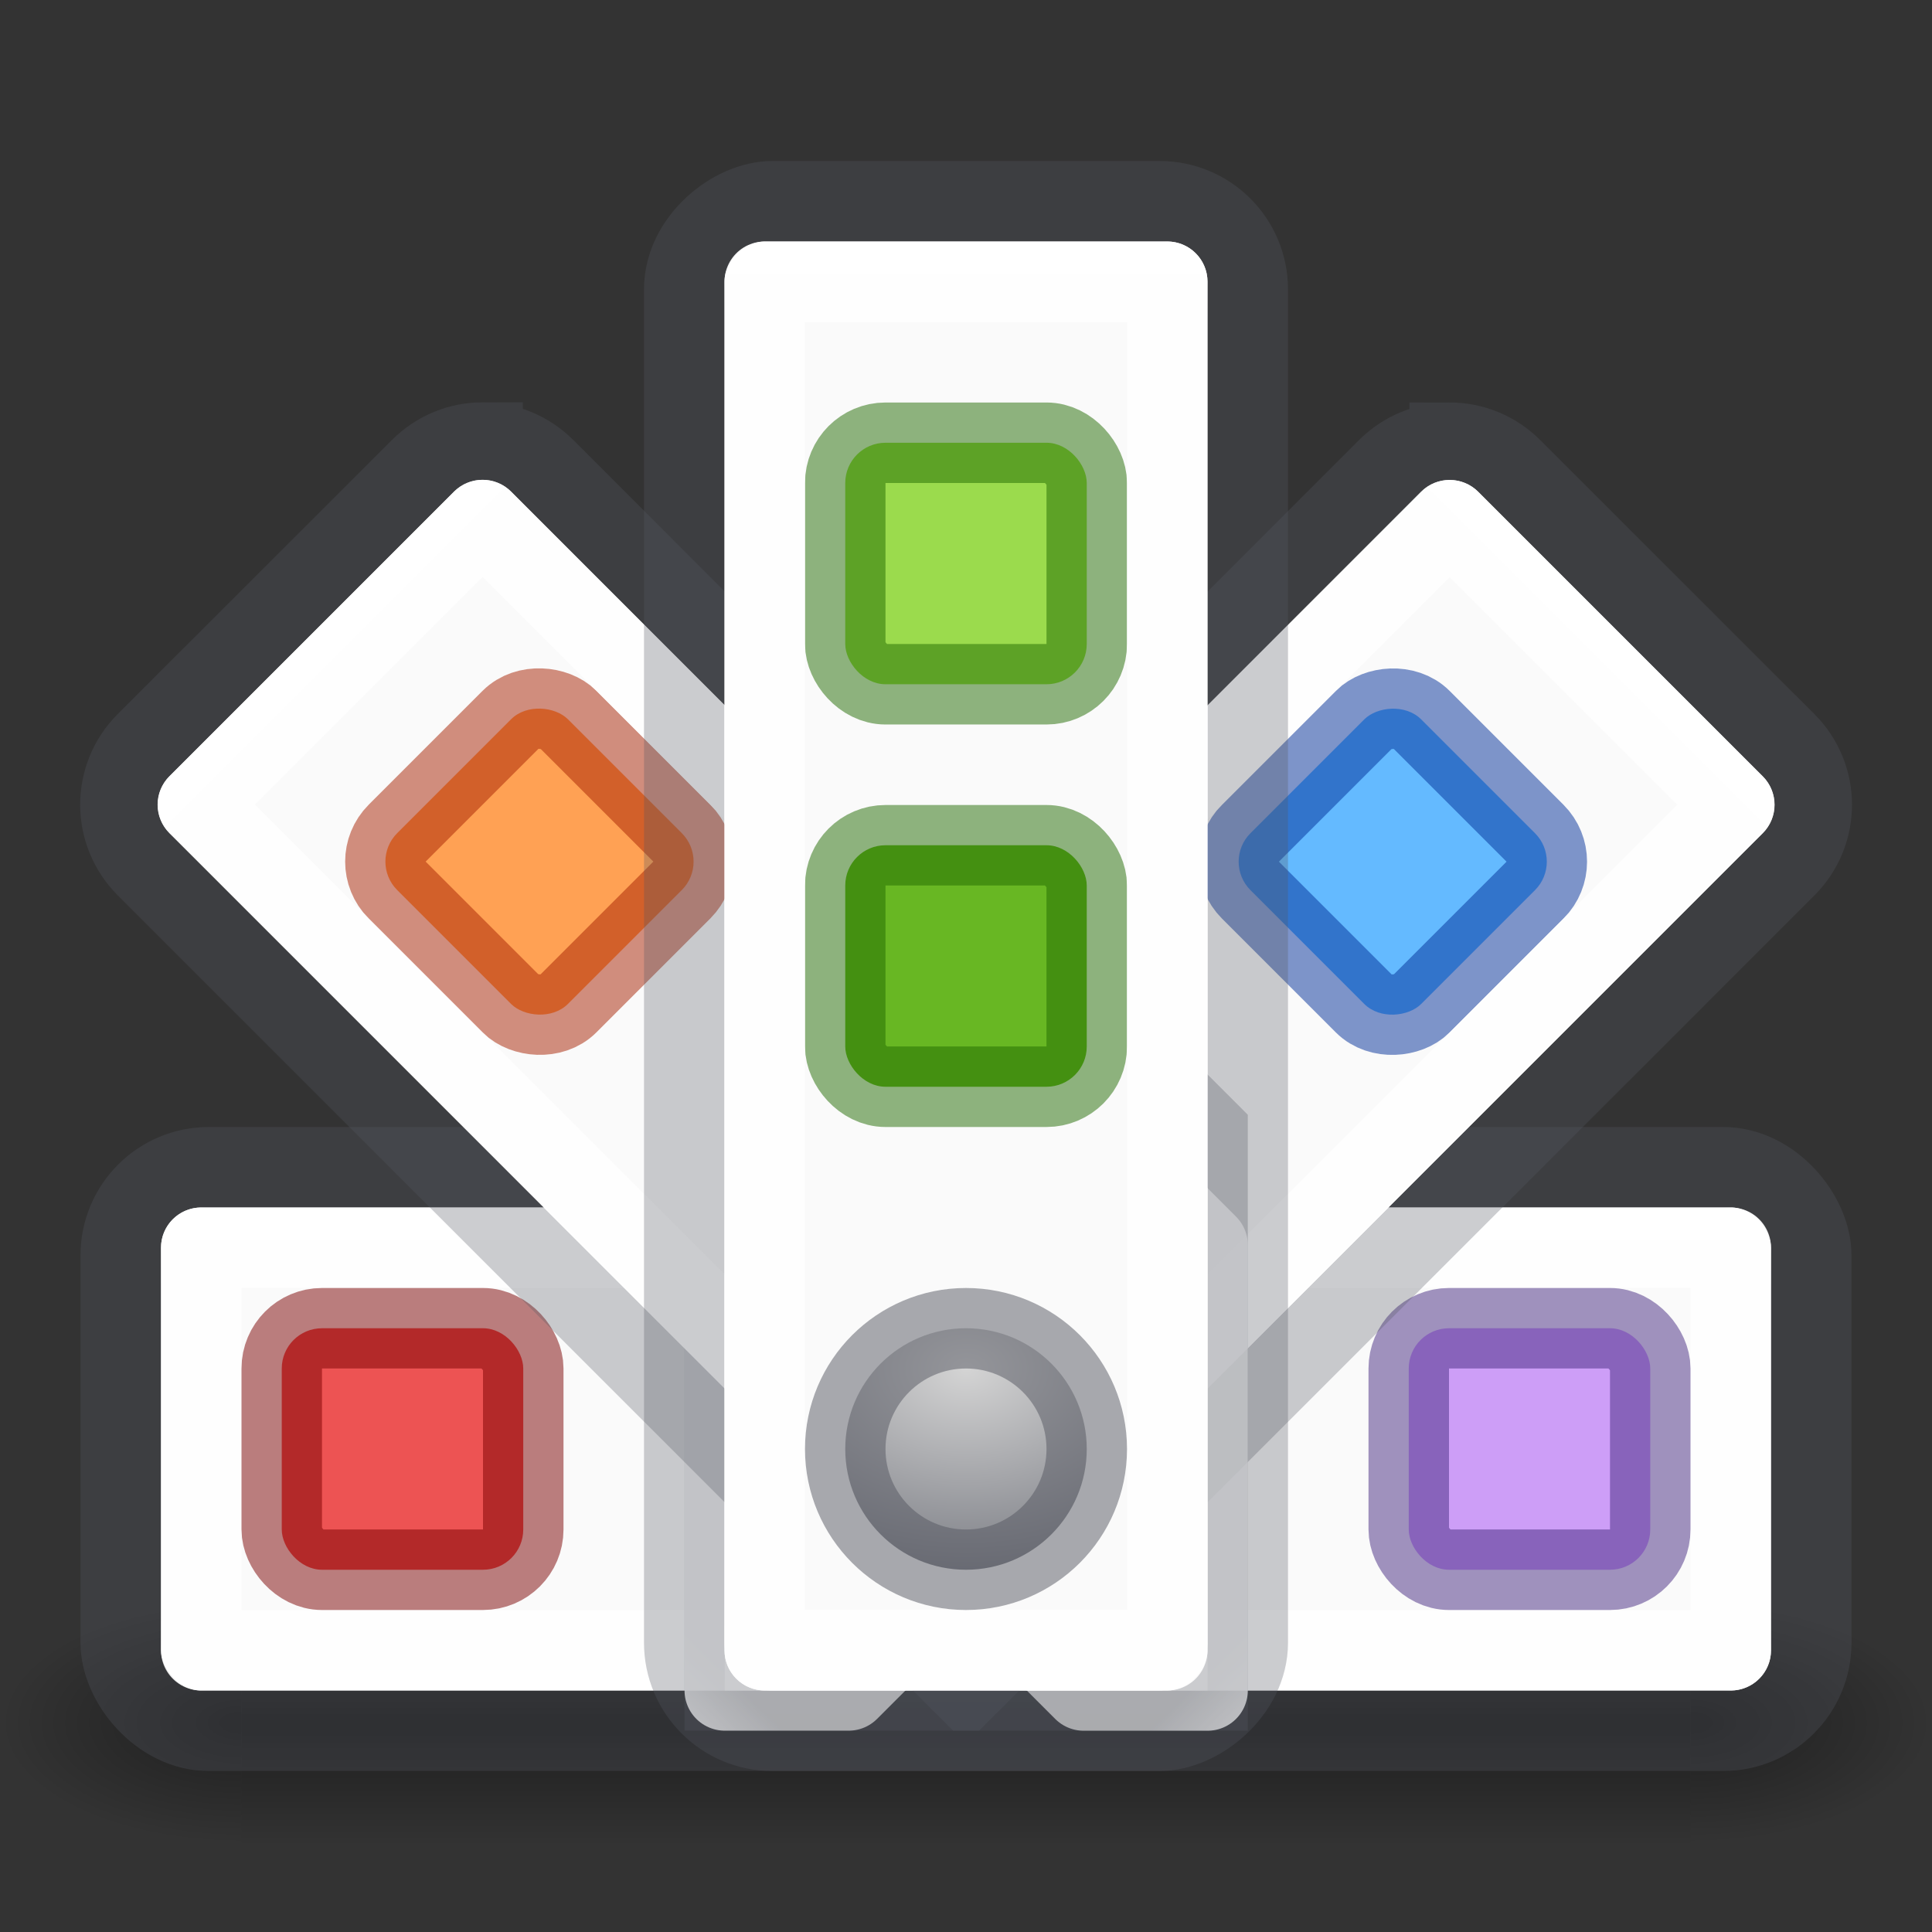 <?xml version="1.0" encoding="UTF-8" standalone="no"?>
<svg
   xmlns:dc="http://purl.org/dc/elements/1.1/"
   xmlns:cc="http://creativecommons.org/ns#"
   xmlns:rdf="http://www.w3.org/1999/02/22-rdf-syntax-ns#"
   xmlns:svg="http://www.w3.org/2000/svg"
   xmlns="http://www.w3.org/2000/svg"
   xmlns:xlink="http://www.w3.org/1999/xlink"
   xmlns:sodipodi="http://sodipodi.sourceforge.net/DTD/sodipodi-0.dtd"
   xmlns:inkscape="http://www.inkscape.org/namespaces/inkscape"
   id="svg6436"
   height="24"
   width="24"
   version="1.1"
   sodipodi:docname="com.github.cassidyjames.palette.svg"
   inkscape:version="0.92.3 (2405546, 2018-03-11)">
  <rect width="100%" height="100%" fill="#333333" stroke="none"/>
  <sodipodi:namedview
     pagecolor="#ffffff"
     bordercolor="#666666"
     borderopacity="1"
     objecttolerance="10"
     gridtolerance="10"
     guidetolerance="10"
     inkscape:pageopacity="0"
     inkscape:pageshadow="2"
     inkscape:window-width="1280"
     inkscape:window-height="1372"
     id="namedview73"
     showgrid="false"
     inkscape:zoom="13.906434"
     inkscape:cx="10.964885"
     inkscape:cy="17.754399"
     inkscape:window-x="0"
     inkscape:window-y="32"
     inkscape:window-maximized="0"
     inkscape:current-layer="g5081" />
  <defs
     id="defs6438">
    <linearGradient
       id="linearGradient5135">
      <stop
         style="stop-color:#ffffff;stop-opacity:1;"
         offset="0"
         id="stop5127" />
      <stop
         id="stop5129"
         offset="0.167"
         style="stop-color:#ffffff;stop-opacity:0.75" />
      <stop
         style="stop-color:#ffffff;stop-opacity:0.75"
         offset="0.833"
         id="stop5131" />
      <stop
         style="stop-color:#ffffff;stop-opacity:0.95"
         offset="1"
         id="stop5133" />
    </linearGradient>
    <linearGradient
       id="linearGradient5113">
      <stop
         id="stop5105"
         offset="0"
         style="stop-color:#ffffff;stop-opacity:1;" />
      <stop
         style="stop-color:#ffffff;stop-opacity:0.75"
         offset="0.056"
         id="stop5107" />
      <stop
         id="stop5109"
         offset="0.944"
         style="stop-color:#ffffff;stop-opacity:0.75" />
      <stop
         id="stop5111"
         offset="1"
         style="stop-color:#ffffff;stop-opacity:0.95" />
    </linearGradient>
    <linearGradient
       id="linearGradient5091">
      <stop
         id="stop5087"
         offset="0"
         style="stop-color:#d4d4d4;stop-opacity:1" />
      <stop
         id="stop5089"
         offset="1"
         style="stop-color:#7e8087;stop-opacity:1" />
    </linearGradient>
    <linearGradient
       id="linearGradient5747">
      <stop
         offset="0"
         style="stop-color:#000000;stop-opacity:1"
         id="stop5749" />
      <stop
         offset="1"
         style="stop-color:#000000;stop-opacity:0"
         id="stop5751" />
    </linearGradient>
    <radialGradient
       gradientTransform="matrix(1.202,0,0,0.6,14.993,-4.6)"
       gradientUnits="userSpaceOnUse"
       xlink:href="#linearGradient5747"
       id="radialGradient4358-2"
       r="2.5"
       cy="43.5"
       cx="4.993" />
    <radialGradient
       gradientTransform="matrix(1.202,0,0,0.6,-9.007,-47.6)"
       gradientUnits="userSpaceOnUse"
       xlink:href="#linearGradient5747"
       id="radialGradient4360-3"
       r="2.5"
       cy="43.5"
       cx="4.993" />
    <linearGradient
       spreadMethod="reflect"
       gradientTransform="matrix(0.643,0,0,0.429,-3.429,2.857)"
       gradientUnits="userSpaceOnUse"
       xlink:href="#linearGradient5747"
       id="linearGradient4362-5"
       y2="39.999"
       x2="25.058"
       y1="43.528"
       x1="25.058" />
    <radialGradient
       gradientTransform="matrix(-6.0000001e-7,1.667,-2.333,-8.3999998e-7,51.667,-3)"
       gradientUnits="userSpaceOnUse"
       r="1.5"
       fy="17"
       fx="12"
       cy="17"
       cx="12"
       id="radialGradient5093"
       xlink:href="#linearGradient5091" />
    <linearGradient
       gradientUnits="userSpaceOnUse"
       y2="-12"
       x2="21"
       y1="-12"
       x1="3"
       id="linearGradient5103"
       xlink:href="#linearGradient5113" />
    <linearGradient
       gradientTransform="translate(-1,30)"
       y2="-9"
       x2="17.5"
       y1="-15"
       x1="17.5"
       gradientUnits="userSpaceOnUse"
       id="linearGradient5125"
       xlink:href="#linearGradient5135" />
    <linearGradient
       gradientTransform="rotate(45,-20.555,-1.01)"
       y2="-12"
       x2="21"
       y1="-12"
       x1="3"
       gradientUnits="userSpaceOnUse"
       id="linearGradient5185"
       xlink:href="#linearGradient5113" />
    <linearGradient
       y2="-12"
       x2="21"
       y1="-12"
       x1="3"
       gradientTransform="rotate(45,-20.555,-1.01)"
       gradientUnits="userSpaceOnUse"
       id="linearGradient5235"
       xlink:href="#linearGradient5113" />
  </defs>
  <g
     id="g5280">
    <g
       id="g4325"
       transform="translate(0,-0.1)">
      <rect
         style="opacity:0.4;fill:url(#radialGradient4358-2);fill-opacity:1"
         id="rect2801-0"
         y="20"
         x="21"
         height="3"
         width="3" />
      <rect
         style="opacity:0.4;fill:url(#radialGradient4360-3);fill-opacity:1"
         id="rect3696-08"
         transform="scale(-1,-1)"
         y="-23"
         x="-3"
         height="3"
         width="3" />
      <rect
         style="opacity:0.4;fill:url(#linearGradient4362-5);fill-opacity:1"
         id="rect3700-96"
         y="20"
         x="3"
         height="3"
         width="18" />
    </g>
    <g
       id="g5146">
      <rect
         ry="1.094"
         rx="1.094"
         y="14.5"
         x="1.5"
         height="7"
         width="21"
         id="rect5040"
         style="color:#000000;clip-rule:nonzero;display:inline;overflow:visible;visibility:visible;opacity:0.3;isolation:auto;mix-blend-mode:normal;color-interpolation:sRGB;color-interpolation-filters:linearRGB;solid-color:#000000;solid-opacity:1;fill:none;fill-opacity:1;fill-rule:nonzero;stroke:#555761;stroke-width:1;stroke-linecap:butt;stroke-linejoin:miter;stroke-miterlimit:4;stroke-dasharray:none;stroke-dashoffset:0;stroke-opacity:1;marker:none;color-rendering:auto;image-rendering:auto;shape-rendering:auto;text-rendering:auto;enable-background:accumulate" />
      <rect
         style="color:#000000;clip-rule:nonzero;display:inline;overflow:visible;visibility:visible;opacity:1;isolation:auto;mix-blend-mode:normal;color-interpolation:sRGB;color-interpolation-filters:linearRGB;solid-color:#000000;solid-opacity:1;fill:#fafafa;fill-opacity:1;fill-rule:nonzero;stroke:none;stroke-width:1;stroke-linecap:butt;stroke-linejoin:miter;stroke-miterlimit:4;stroke-dasharray:none;stroke-dashoffset:0;stroke-opacity:1;marker:none;color-rendering:auto;image-rendering:auto;shape-rendering:auto;text-rendering:auto;enable-background:accumulate"
         id="rect5047"
         width="20"
         height="6"
         x="2"
         y="15"
         rx="0.5"
         ry="0.5" />
      <rect
         style="color:#000000;clip-rule:nonzero;display:inline;overflow:visible;visibility:visible;opacity:1;isolation:auto;mix-blend-mode:normal;color-interpolation:sRGB;color-interpolation-filters:linearRGB;solid-color:#000000;solid-opacity:1;fill:none;fill-opacity:1;fill-rule:nonzero;stroke:url(#linearGradient5125);stroke-width:1;stroke-linecap:butt;stroke-linejoin:round;stroke-miterlimit:4;stroke-dasharray:none;stroke-dashoffset:0;stroke-opacity:1;marker:none;color-rendering:auto;image-rendering:auto;shape-rendering:auto;text-rendering:auto;enable-background:accumulate"
         id="rect5123"
         width="19"
         height="5"
         x="2.5"
         y="15.5"
         rx="0"
         ry="0" />
      <g
         transform="translate(-7,12)"
         id="g5075">
        <rect
           ry="0.5"
           rx="0.5"
           y="4.5"
           x="10.5"
           height="3"
           width="3"
           id="rect5071"
           style="color:#000000;clip-rule:nonzero;display:inline;overflow:visible;visibility:visible;opacity:1;isolation:auto;mix-blend-mode:normal;color-interpolation:sRGB;color-interpolation-filters:linearRGB;solid-color:#000000;solid-opacity:1;fill:#ed5353;fill-opacity:1;fill-rule:nonzero;stroke:none;stroke-width:1;stroke-linecap:butt;stroke-linejoin:miter;stroke-miterlimit:4;stroke-dasharray:none;stroke-dashoffset:0;stroke-opacity:1;marker:none;color-rendering:auto;image-rendering:auto;shape-rendering:auto;text-rendering:auto;enable-background:accumulate" />
        <rect
           style="color:#000000;clip-rule:nonzero;display:inline;overflow:visible;visibility:visible;opacity:0.5;isolation:auto;mix-blend-mode:normal;color-interpolation:sRGB;color-interpolation-filters:linearRGB;solid-color:#000000;solid-opacity:1;fill:none;fill-opacity:1;fill-rule:nonzero;stroke:#7a0000;stroke-width:1;stroke-linecap:butt;stroke-linejoin:miter;stroke-miterlimit:4;stroke-dasharray:none;stroke-dashoffset:0;stroke-opacity:1;marker:none;color-rendering:auto;image-rendering:auto;shape-rendering:auto;text-rendering:auto;enable-background:accumulate"
           id="rect5073"
           width="3"
           height="3"
           x="10.5"
           y="4.5"
           rx="0.5"
           ry="0.5" />
      </g>
      <g
         transform="translate(7,12)"
         id="g5081">
        <rect
           ry="0.5"
           rx="0.5"
           y="4.5"
           x="10.5"
           height="3"
           width="3"
           id="rect5077"
           style="color:#000000;clip-rule:nonzero;display:inline;overflow:visible;visibility:visible;opacity:1;isolation:auto;mix-blend-mode:normal;color-interpolation:sRGB;color-interpolation-filters:linearRGB;solid-color:#000000;solid-opacity:1;fill:#cd9ef7;fill-opacity:1;fill-rule:nonzero;stroke:none;stroke-width:1;stroke-linecap:butt;stroke-linejoin:miter;stroke-miterlimit:4;stroke-dasharray:none;stroke-dashoffset:0;stroke-opacity:1;marker:none;color-rendering:auto;image-rendering:auto;shape-rendering:auto;text-rendering:auto;enable-background:accumulate" />
        <rect
           style="color:#000000;clip-rule:nonzero;display:inline;overflow:visible;visibility:visible;opacity:0.5;isolation:auto;mix-blend-mode:normal;color-interpolation:sRGB;color-interpolation-filters:linearRGB;solid-color:#000000;solid-opacity:1;fill:none;fill-opacity:1;fill-rule:nonzero;stroke:#452981;stroke-width:1;stroke-linecap:butt;stroke-linejoin:miter;stroke-miterlimit:4;stroke-dasharray:none;stroke-dashoffset:0;stroke-opacity:1;marker:none;color-rendering:auto;image-rendering:auto;shape-rendering:auto;text-rendering:auto;enable-background:accumulate"
           id="rect5079"
           width="3"
           height="3"
           x="10.5"
           y="4.5"
           rx="0.5"
           ry="0.5" />
      </g>
    </g>
    <g
       transform="matrix(-0.707,-0.707,-0.707,0.707,30.734,14.239)"
       id="g5233">
      <path
         id="path5219"
         transform="rotate(45,13.821,15.248)"
         d="m 5.994,5.498 c -0.28,0 -0.559,0.108 -0.773,0.322 L 1.816,9.223 c -0.428,0.428 -0.428,1.118 0,1.547 L 12.047,21 H 15 V 14.055 L 6.768,5.82 C 6.553,5.606 6.274,5.498 5.994,5.498 Z"
         style="color:#000000;clip-rule:nonzero;display:inline;overflow:visible;visibility:visible;opacity:0.3;isolation:auto;mix-blend-mode:normal;color-interpolation:sRGB;color-interpolation-filters:linearRGB;solid-color:#000000;solid-opacity:1;fill:none;fill-opacity:1;fill-rule:nonzero;stroke:#555761;stroke-width:1;stroke-linecap:butt;stroke-linejoin:miter;stroke-miterlimit:4;stroke-dasharray:none;stroke-dashoffset:0;stroke-opacity:1;marker:none;color-rendering:auto;image-rendering:auto;shape-rendering:auto;text-rendering:auto;enable-background:accumulate" />
      <path
         id="path5221"
         transform="rotate(45,13.821,15.248)"
         d="m 5.994,5.961 c -0.128,0 -0.256,0.049 -0.354,0.146 L 2.104,9.643 c -0.196,0.196 -0.196,0.511 0,0.707 L 12.754,21 H 15 V 14.76 L 6.348,6.107 C 6.25,6.009 6.122,5.961 5.994,5.961 Z"
         style="color:#000000;clip-rule:nonzero;display:inline;overflow:visible;visibility:visible;opacity:1;isolation:auto;mix-blend-mode:normal;color-interpolation:sRGB;color-interpolation-filters:linearRGB;solid-color:#000000;solid-opacity:1;fill:#fafafa;fill-opacity:1;fill-rule:nonzero;stroke:none;stroke-width:1;stroke-linecap:butt;stroke-linejoin:miter;stroke-miterlimit:4;stroke-dasharray:none;stroke-dashoffset:0;stroke-opacity:1;marker:none;color-rendering:auto;image-rendering:auto;shape-rendering:auto;text-rendering:auto;enable-background:accumulate" />
      <g
         transform="translate(0,1)"
         id="g5227">
        <rect
           style="color:#000000;clip-rule:nonzero;display:inline;overflow:visible;visibility:visible;opacity:1;isolation:auto;mix-blend-mode:normal;color-interpolation:sRGB;color-interpolation-filters:linearRGB;solid-color:#000000;solid-opacity:1;fill:#64baff;fill-opacity:1;fill-rule:nonzero;stroke:none;stroke-width:1;stroke-linecap:butt;stroke-linejoin:miter;stroke-miterlimit:4;stroke-dasharray:none;stroke-dashoffset:0;stroke-opacity:1;marker:none;color-rendering:auto;image-rendering:auto;shape-rendering:auto;text-rendering:auto;enable-background:accumulate"
           id="rect5223"
           width="3"
           height="3"
           x="10.5"
           y="4.5"
           rx="0.5"
           ry="0.5" />
        <rect
           ry="0.5"
           rx="0.5"
           y="4.5"
           x="10.5"
           height="3"
           width="3"
           id="rect5225"
           style="color:#000000;clip-rule:nonzero;display:inline;overflow:visible;visibility:visible;opacity:0.5;isolation:auto;mix-blend-mode:normal;color-interpolation:sRGB;color-interpolation-filters:linearRGB;solid-color:#000000;solid-opacity:1;fill:none;fill-opacity:1;fill-rule:nonzero;stroke:#002e99;stroke-width:1;stroke-linecap:butt;stroke-linejoin:miter;stroke-miterlimit:4;stroke-dasharray:none;stroke-dashoffset:0;stroke-opacity:1;marker:none;color-rendering:auto;image-rendering:auto;shape-rendering:auto;text-rendering:auto;enable-background:accumulate" />
      </g>
      <g
         transform="translate(0,5)"
         id="g5229" />
      <path
         id="path5231"
         transform="rotate(45,13.821,15.248)"
         d="M 5.994,6.461 2.459,9.996 13.461,21 H 15 v -5.533 z"
         style="color:#000000;clip-rule:nonzero;display:inline;overflow:visible;visibility:visible;opacity:1;isolation:auto;mix-blend-mode:normal;color-interpolation:sRGB;color-interpolation-filters:linearRGB;solid-color:#000000;solid-opacity:1;fill:none;fill-opacity:1;fill-rule:nonzero;stroke:url(#linearGradient5235);stroke-width:1;stroke-linecap:butt;stroke-linejoin:round;stroke-miterlimit:4;stroke-dasharray:none;stroke-dashoffset:0;stroke-opacity:1;marker:none;color-rendering:auto;image-rendering:auto;shape-rendering:auto;text-rendering:auto;enable-background:accumulate" />
    </g>
    <g
       id="g5183"
       transform="rotate(-45,13.821,15.247)">
      <path
         style="color:#000000;clip-rule:nonzero;display:inline;overflow:visible;visibility:visible;opacity:0.3;isolation:auto;mix-blend-mode:normal;color-interpolation:sRGB;color-interpolation-filters:linearRGB;solid-color:#000000;solid-opacity:1;fill:none;fill-opacity:1;fill-rule:nonzero;stroke:#555761;stroke-width:1;stroke-linecap:butt;stroke-linejoin:miter;stroke-miterlimit:4;stroke-dasharray:none;stroke-dashoffset:0;stroke-opacity:1;marker:none;color-rendering:auto;image-rendering:auto;shape-rendering:auto;text-rendering:auto;enable-background:accumulate"
         d="m 5.994,5.498 c -0.28,0 -0.559,0.108 -0.773,0.322 L 1.816,9.223 c -0.428,0.428 -0.428,1.118 0,1.547 L 12.047,21 H 15 V 14.055 L 6.768,5.82 C 6.553,5.606 6.274,5.498 5.994,5.498 Z"
         transform="rotate(45,13.821,15.248)"
         id="rect5165" />
      <path
         style="color:#000000;clip-rule:nonzero;display:inline;overflow:visible;visibility:visible;opacity:1;isolation:auto;mix-blend-mode:normal;color-interpolation:sRGB;color-interpolation-filters:linearRGB;solid-color:#000000;solid-opacity:1;fill:#fafafa;fill-opacity:1;fill-rule:nonzero;stroke:none;stroke-width:1;stroke-linecap:butt;stroke-linejoin:miter;stroke-miterlimit:4;stroke-dasharray:none;stroke-dashoffset:0;stroke-opacity:1;marker:none;color-rendering:auto;image-rendering:auto;shape-rendering:auto;text-rendering:auto;enable-background:accumulate"
         d="m 5.994,5.961 c -0.128,0 -0.256,0.049 -0.354,0.146 L 2.104,9.643 c -0.196,0.196 -0.196,0.511 0,0.707 L 12.754,21 H 15 V 14.76 L 6.348,6.107 C 6.25,6.009 6.122,5.961 5.994,5.961 Z"
         transform="rotate(45,13.821,15.248)"
         id="rect5167" />
      <g
         id="g5173"
         transform="translate(0,1)">
        <rect
           ry="0.5"
           rx="0.5"
           y="4.5"
           x="10.5"
           height="3"
           width="3"
           id="rect5169"
           style="color:#000000;clip-rule:nonzero;display:inline;overflow:visible;visibility:visible;opacity:1;isolation:auto;mix-blend-mode:normal;color-interpolation:sRGB;color-interpolation-filters:linearRGB;solid-color:#000000;solid-opacity:1;fill:#ffa154;fill-opacity:1;fill-rule:nonzero;stroke:none;stroke-width:1;stroke-linecap:butt;stroke-linejoin:miter;stroke-miterlimit:4;stroke-dasharray:none;stroke-dashoffset:0;stroke-opacity:1;marker:none;color-rendering:auto;image-rendering:auto;shape-rendering:auto;text-rendering:auto;enable-background:accumulate" />
        <rect
           style="color:#000000;clip-rule:nonzero;display:inline;overflow:visible;visibility:visible;opacity:0.5;isolation:auto;mix-blend-mode:normal;color-interpolation:sRGB;color-interpolation-filters:linearRGB;solid-color:#000000;solid-opacity:1;fill:none;fill-opacity:1;fill-rule:nonzero;stroke:#a62100;stroke-width:1;stroke-linecap:butt;stroke-linejoin:miter;stroke-miterlimit:4;stroke-dasharray:none;stroke-dashoffset:0;stroke-opacity:1;marker:none;color-rendering:auto;image-rendering:auto;shape-rendering:auto;text-rendering:auto;enable-background:accumulate"
           id="rect5171"
           width="3"
           height="3"
           x="10.5"
           y="4.5"
           rx="0.5"
           ry="0.5" />
      </g>
      <g
         id="g5179"
         transform="translate(0,5)" />
      <path
         style="color:#000000;clip-rule:nonzero;display:inline;overflow:visible;visibility:visible;opacity:1;isolation:auto;mix-blend-mode:normal;color-interpolation:sRGB;color-interpolation-filters:linearRGB;solid-color:#000000;solid-opacity:1;fill:none;fill-opacity:1;fill-rule:nonzero;stroke:url(#linearGradient5185);stroke-width:1;stroke-linecap:butt;stroke-linejoin:round;stroke-miterlimit:4;stroke-dasharray:none;stroke-dashoffset:0;stroke-opacity:1;marker:none;color-rendering:auto;image-rendering:auto;shape-rendering:auto;text-rendering:auto;enable-background:accumulate"
         d="M 5.994,6.461 2.459,9.996 13.461,21 H 15 v -5.533 z"
         transform="rotate(45,13.821,15.248)"
         id="rect5181" />
    </g>
    <g
       id="g5157">
      <rect
         transform="rotate(90)"
         style="color:#000000;clip-rule:nonzero;display:inline;overflow:visible;visibility:visible;opacity:0.3;isolation:auto;mix-blend-mode:normal;color-interpolation:sRGB;color-interpolation-filters:linearRGB;solid-color:#000000;solid-opacity:1;fill:none;fill-opacity:1;fill-rule:nonzero;stroke:#555761;stroke-width:1;stroke-linecap:butt;stroke-linejoin:miter;stroke-miterlimit:4;stroke-dasharray:none;stroke-dashoffset:0;stroke-opacity:1;marker:none;color-rendering:auto;image-rendering:auto;shape-rendering:auto;text-rendering:auto;enable-background:accumulate"
         id="rect5043"
         width="19"
         height="7"
         x="2.5"
         y="-15.5"
         rx="1.094"
         ry="1.094" />
      <rect
         ry="0.5"
         rx="0.5"
         y="-15"
         x="3"
         height="6"
         width="18"
         id="rect5045"
         style="color:#000000;clip-rule:nonzero;display:inline;overflow:visible;visibility:visible;opacity:1;isolation:auto;mix-blend-mode:normal;color-interpolation:sRGB;color-interpolation-filters:linearRGB;solid-color:#000000;solid-opacity:1;fill:#fafafa;fill-opacity:1;fill-rule:nonzero;stroke:none;stroke-width:1;stroke-linecap:butt;stroke-linejoin:miter;stroke-miterlimit:4;stroke-dasharray:none;stroke-dashoffset:0;stroke-opacity:1;marker:none;color-rendering:auto;image-rendering:auto;shape-rendering:auto;text-rendering:auto;enable-background:accumulate"
         transform="rotate(90)" />
      <g
         transform="translate(0,1)"
         id="g5057">
        <rect
           style="color:#000000;clip-rule:nonzero;display:inline;overflow:visible;visibility:visible;opacity:1;isolation:auto;mix-blend-mode:normal;color-interpolation:sRGB;color-interpolation-filters:linearRGB;solid-color:#000000;solid-opacity:1;fill:#9bdb4d;fill-opacity:1;fill-rule:nonzero;stroke:none;stroke-width:1;stroke-linecap:butt;stroke-linejoin:miter;stroke-miterlimit:4;stroke-dasharray:none;stroke-dashoffset:0;stroke-opacity:1;marker:none;color-rendering:auto;image-rendering:auto;shape-rendering:auto;text-rendering:auto;enable-background:accumulate"
           id="rect5049"
           width="3"
           height="3"
           x="10.5"
           y="4.5"
           rx="0.5"
           ry="0.5" />
        <rect
           ry="0.5"
           rx="0.5"
           y="4.5"
           x="10.5"
           height="3"
           width="3"
           id="rect5053"
           style="color:#000000;clip-rule:nonzero;display:inline;overflow:visible;visibility:visible;opacity:0.5;isolation:auto;mix-blend-mode:normal;color-interpolation:sRGB;color-interpolation-filters:linearRGB;solid-color:#000000;solid-opacity:1;fill:none;fill-opacity:1;fill-rule:nonzero;stroke:#206b00;stroke-width:1;stroke-linecap:butt;stroke-linejoin:miter;stroke-miterlimit:4;stroke-dasharray:none;stroke-dashoffset:0;stroke-opacity:1;marker:none;color-rendering:auto;image-rendering:auto;shape-rendering:auto;text-rendering:auto;enable-background:accumulate" />
      </g>
      <g
         transform="translate(0,5)"
         id="g5063">
        <rect
           ry="0.5"
           rx="0.5"
           y="5.5"
           x="10.5"
           height="3"
           width="3"
           id="rect5059"
           style="color:#000000;clip-rule:nonzero;display:inline;overflow:visible;visibility:visible;opacity:1;isolation:auto;mix-blend-mode:normal;color-interpolation:sRGB;color-interpolation-filters:linearRGB;solid-color:#000000;solid-opacity:1;fill:#68b723;fill-opacity:1;fill-rule:nonzero;stroke:none;stroke-width:1;stroke-linecap:butt;stroke-linejoin:miter;stroke-miterlimit:4;stroke-dasharray:none;stroke-dashoffset:0;stroke-opacity:1;marker:none;color-rendering:auto;image-rendering:auto;shape-rendering:auto;text-rendering:auto;enable-background:accumulate" />
        <rect
           style="color:#000000;clip-rule:nonzero;display:inline;overflow:visible;visibility:visible;opacity:0.5;isolation:auto;mix-blend-mode:normal;color-interpolation:sRGB;color-interpolation-filters:linearRGB;solid-color:#000000;solid-opacity:1;fill:none;fill-opacity:1;fill-rule:nonzero;stroke:#206b00;stroke-width:1;stroke-linecap:butt;stroke-linejoin:miter;stroke-miterlimit:4;stroke-dasharray:none;stroke-dashoffset:0;stroke-opacity:1;marker:none;color-rendering:auto;image-rendering:auto;shape-rendering:auto;text-rendering:auto;enable-background:accumulate"
           id="rect5061"
           width="3"
           height="3"
           x="10.5"
           y="5.5"
           rx="0.5"
           ry="0.5" />
      </g>
      <rect
         ry="0"
         rx="0"
         y="-14.5"
         x="3.5"
         height="5"
         width="17"
         id="rect5095"
         style="color:#000000;clip-rule:nonzero;display:inline;overflow:visible;visibility:visible;opacity:1;isolation:auto;mix-blend-mode:normal;color-interpolation:sRGB;color-interpolation-filters:linearRGB;solid-color:#000000;solid-opacity:1;fill:none;fill-opacity:1;fill-rule:nonzero;stroke:url(#linearGradient5103);stroke-width:1;stroke-linecap:butt;stroke-linejoin:round;stroke-miterlimit:4;stroke-dasharray:none;stroke-dashoffset:0;stroke-opacity:1;marker:none;color-rendering:auto;image-rendering:auto;shape-rendering:auto;text-rendering:auto;enable-background:accumulate"
         transform="rotate(90)" />
    </g>
    <g
       id="g5161">
      <circle
         style="color:#000000;clip-rule:nonzero;display:inline;overflow:visible;visibility:visible;opacity:1;isolation:auto;mix-blend-mode:normal;color-interpolation:sRGB;color-interpolation-filters:linearRGB;solid-color:#000000;solid-opacity:1;fill:url(#radialGradient5093);fill-opacity:1;fill-rule:nonzero;stroke:none;stroke-width:1;stroke-linecap:butt;stroke-linejoin:miter;stroke-miterlimit:4;stroke-dasharray:none;stroke-dashoffset:0;stroke-opacity:1;marker:none;color-rendering:auto;image-rendering:auto;shape-rendering:auto;text-rendering:auto;enable-background:accumulate"
         id="circle5085"
         cx="12"
         cy="18"
         r="1.5" />
      <circle
         r="1.5"
         cy="18"
         cx="12"
         id="path5083"
         style="color:#000000;clip-rule:nonzero;display:inline;overflow:visible;visibility:visible;opacity:0.5;isolation:auto;mix-blend-mode:normal;color-interpolation:sRGB;color-interpolation-filters:linearRGB;solid-color:#000000;solid-opacity:1;fill:none;fill-opacity:1;fill-rule:nonzero;stroke:#555761;stroke-width:1;stroke-linecap:butt;stroke-linejoin:miter;stroke-miterlimit:4;stroke-dasharray:none;stroke-dashoffset:0;stroke-opacity:1;marker:none;color-rendering:auto;image-rendering:auto;shape-rendering:auto;text-rendering:auto;enable-background:accumulate" />
    </g>
  </g>
</svg>
